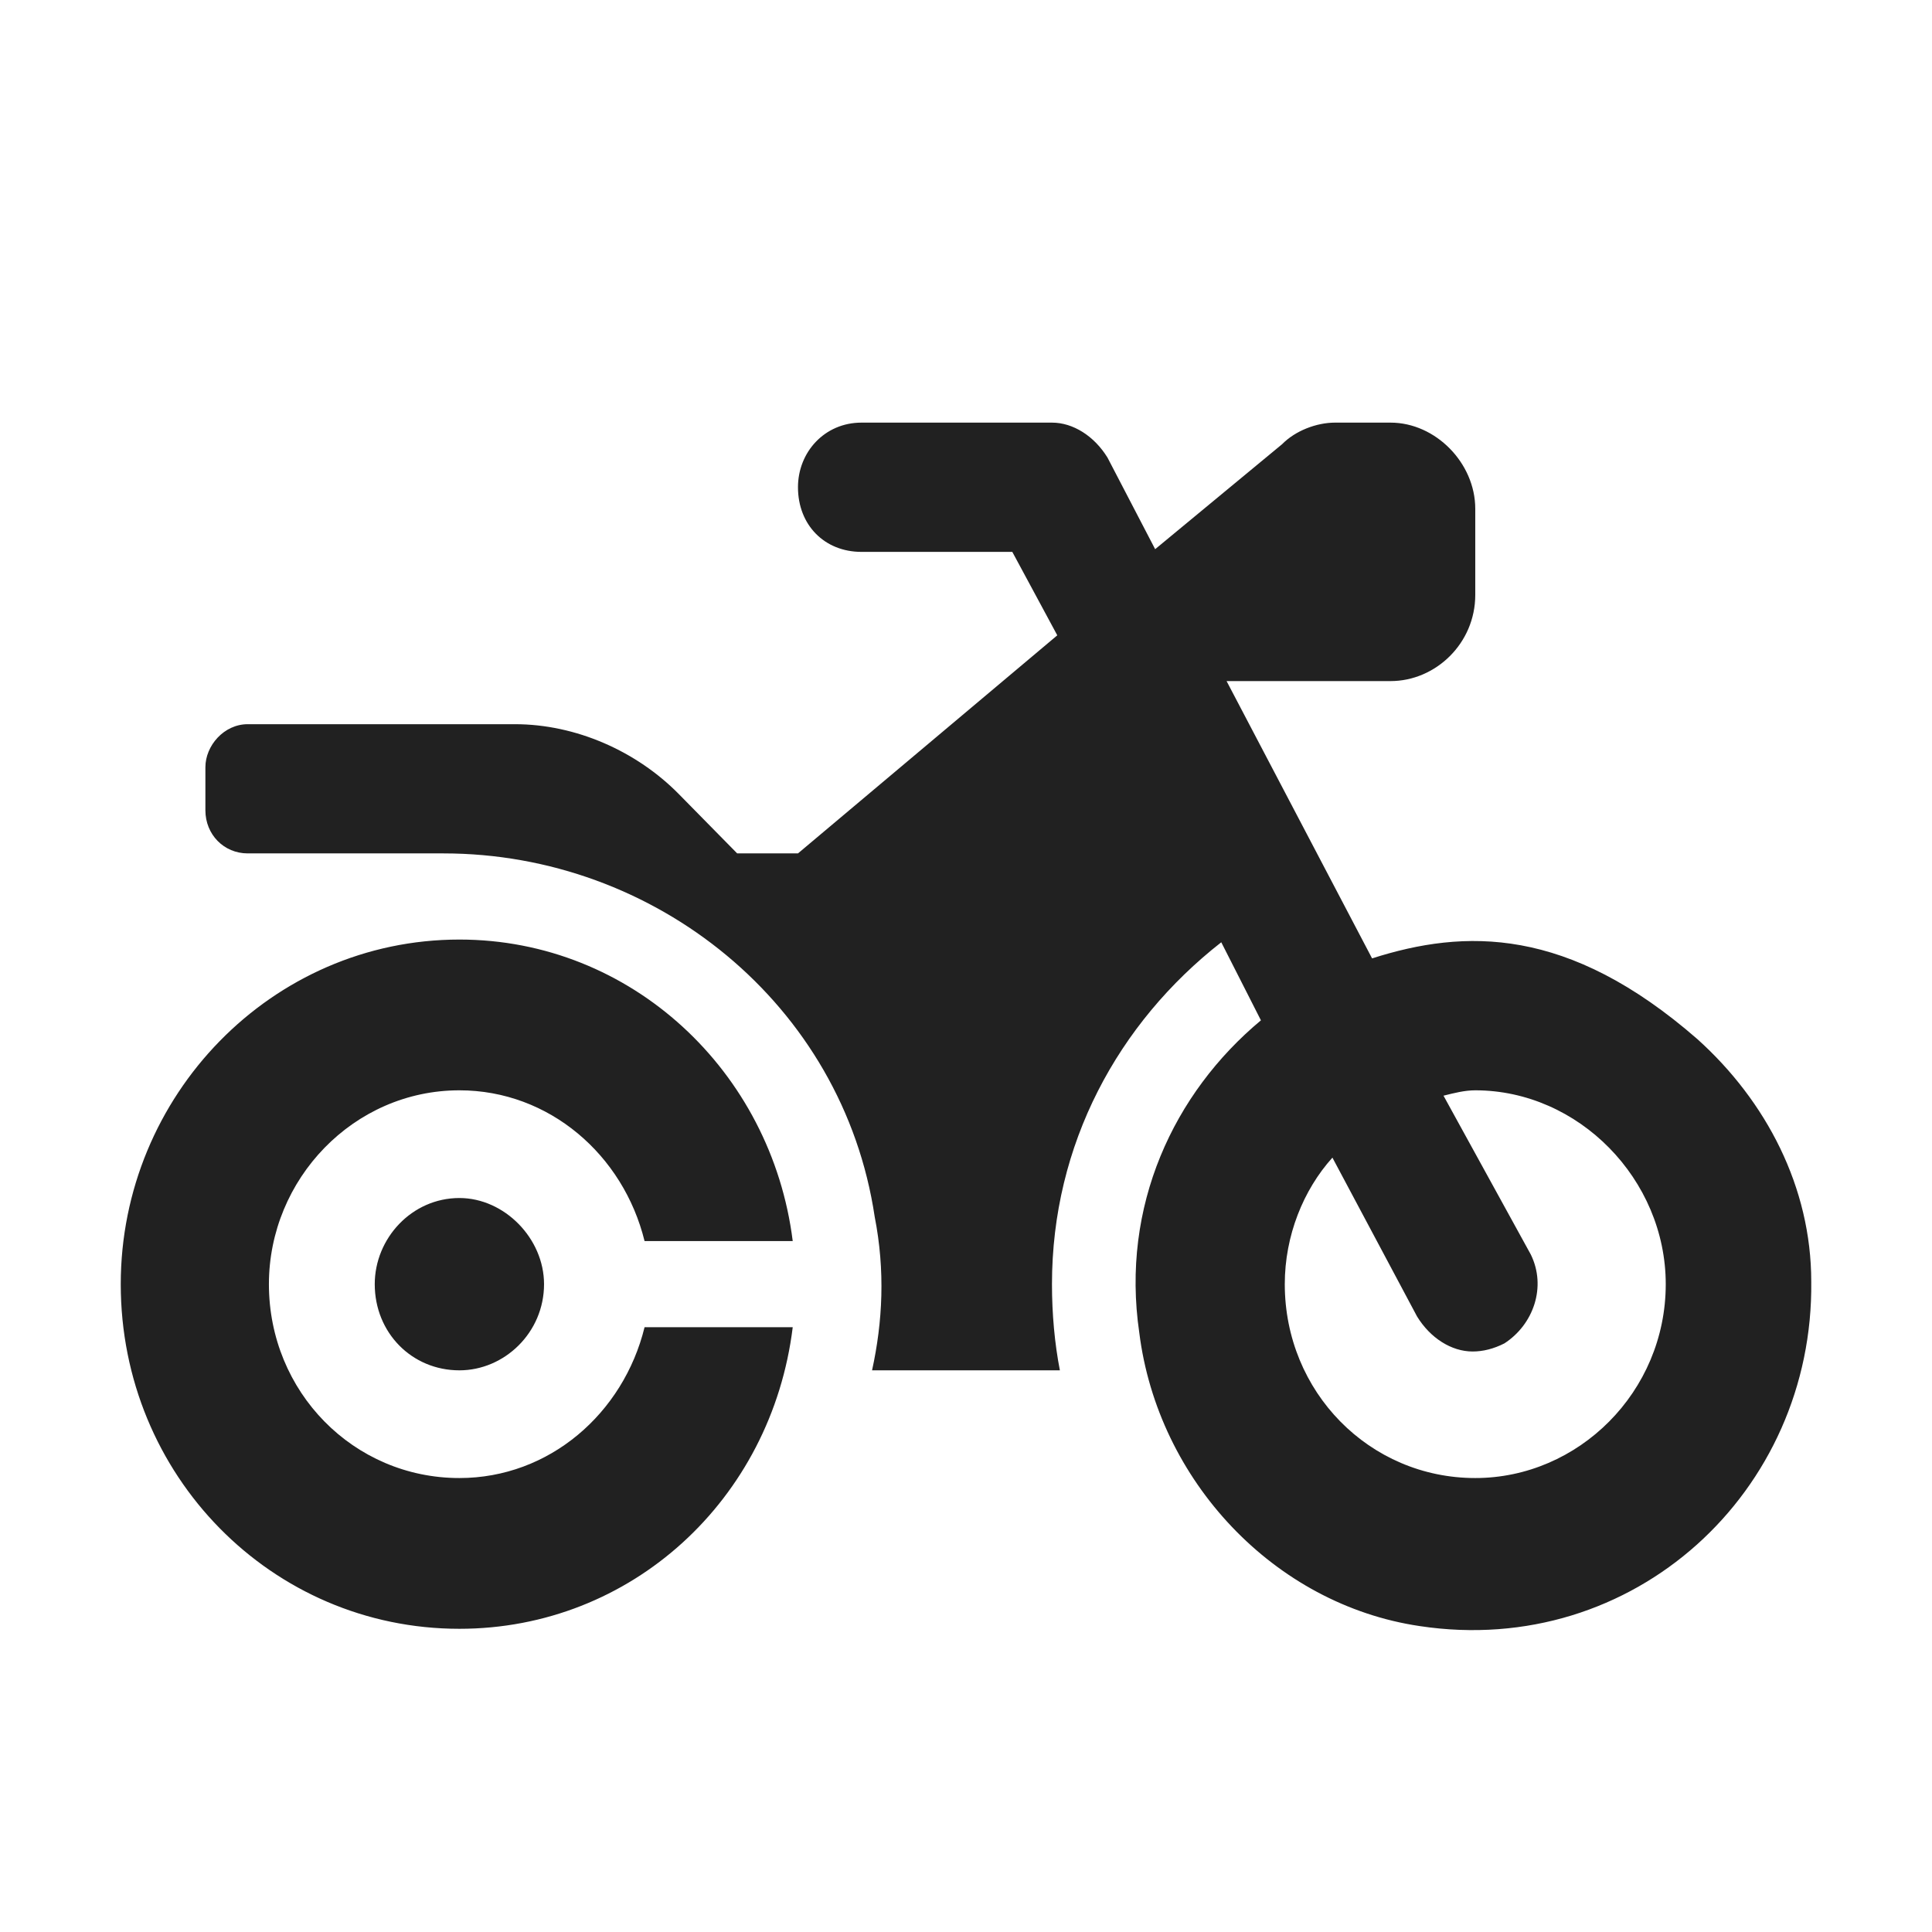 <svg width="32" height="32" viewBox="0 0 32 32" fill="none" xmlns="http://www.w3.org/2000/svg">
<path d="M10.676 20.556H13.13C12.779 17.747 10.457 15.562 7.609 15.562C4.498 15.562 2 18.148 2 21.27C2 24.436 4.498 26.978 7.609 26.978C10.457 26.978 12.779 24.838 13.13 21.983H10.676C10.325 23.411 9.098 24.481 7.609 24.481C5.856 24.481 4.454 23.054 4.454 21.27C4.454 19.531 5.856 18.059 7.609 18.059C9.098 18.059 10.325 19.13 10.676 20.556ZM28.115 17.212C25.968 15.339 24.259 15.384 22.726 15.874L20.316 11.281H23.032C23.777 11.281 24.435 10.657 24.435 9.854V8.427C24.435 7.669 23.777 7 23.032 7H22.112C21.806 7 21.455 7.134 21.236 7.357L19.133 9.096L18.344 7.58C18.125 7.223 17.774 7 17.424 7H14.269C13.655 7 13.217 7.491 13.217 8.07C13.217 8.695 13.655 9.141 14.269 9.141H16.767L17.512 10.523L13.217 14.135H12.21L11.245 13.154C10.544 12.441 9.537 11.995 8.529 11.995H4.103C3.709 11.995 3.402 12.351 3.402 12.708V13.421C3.402 13.823 3.709 14.135 4.103 14.135H7.346C10.851 14.135 13.962 16.632 14.488 20.155C14.663 21.047 14.62 21.894 14.444 22.697H17.555C17.468 22.251 17.424 21.761 17.424 21.27C17.424 18.951 18.519 16.944 20.228 15.607L20.885 16.9C19.439 18.104 18.563 19.977 18.87 22.073C19.177 24.525 21.105 26.577 23.515 26.933C27.064 27.469 30.043 24.704 30 21.226C30 19.665 29.255 18.238 28.115 17.212ZM24.435 24.481C22.682 24.481 21.28 23.054 21.28 21.27C21.28 20.467 21.587 19.709 22.069 19.174L23.471 21.805C23.69 22.162 24.04 22.385 24.391 22.385C24.566 22.385 24.741 22.34 24.917 22.251C25.399 21.939 25.618 21.315 25.355 20.779L23.909 18.148C24.084 18.104 24.259 18.059 24.435 18.059C26.144 18.059 27.59 19.531 27.59 21.27C27.59 23.054 26.144 24.481 24.435 24.481ZM6.207 21.27C6.207 22.073 6.82 22.697 7.609 22.697C8.354 22.697 9.011 22.073 9.011 21.27C9.011 20.512 8.354 19.843 7.609 19.843C6.82 19.843 6.207 20.512 6.207 21.27Z" fill="#212121"/>
</svg>
